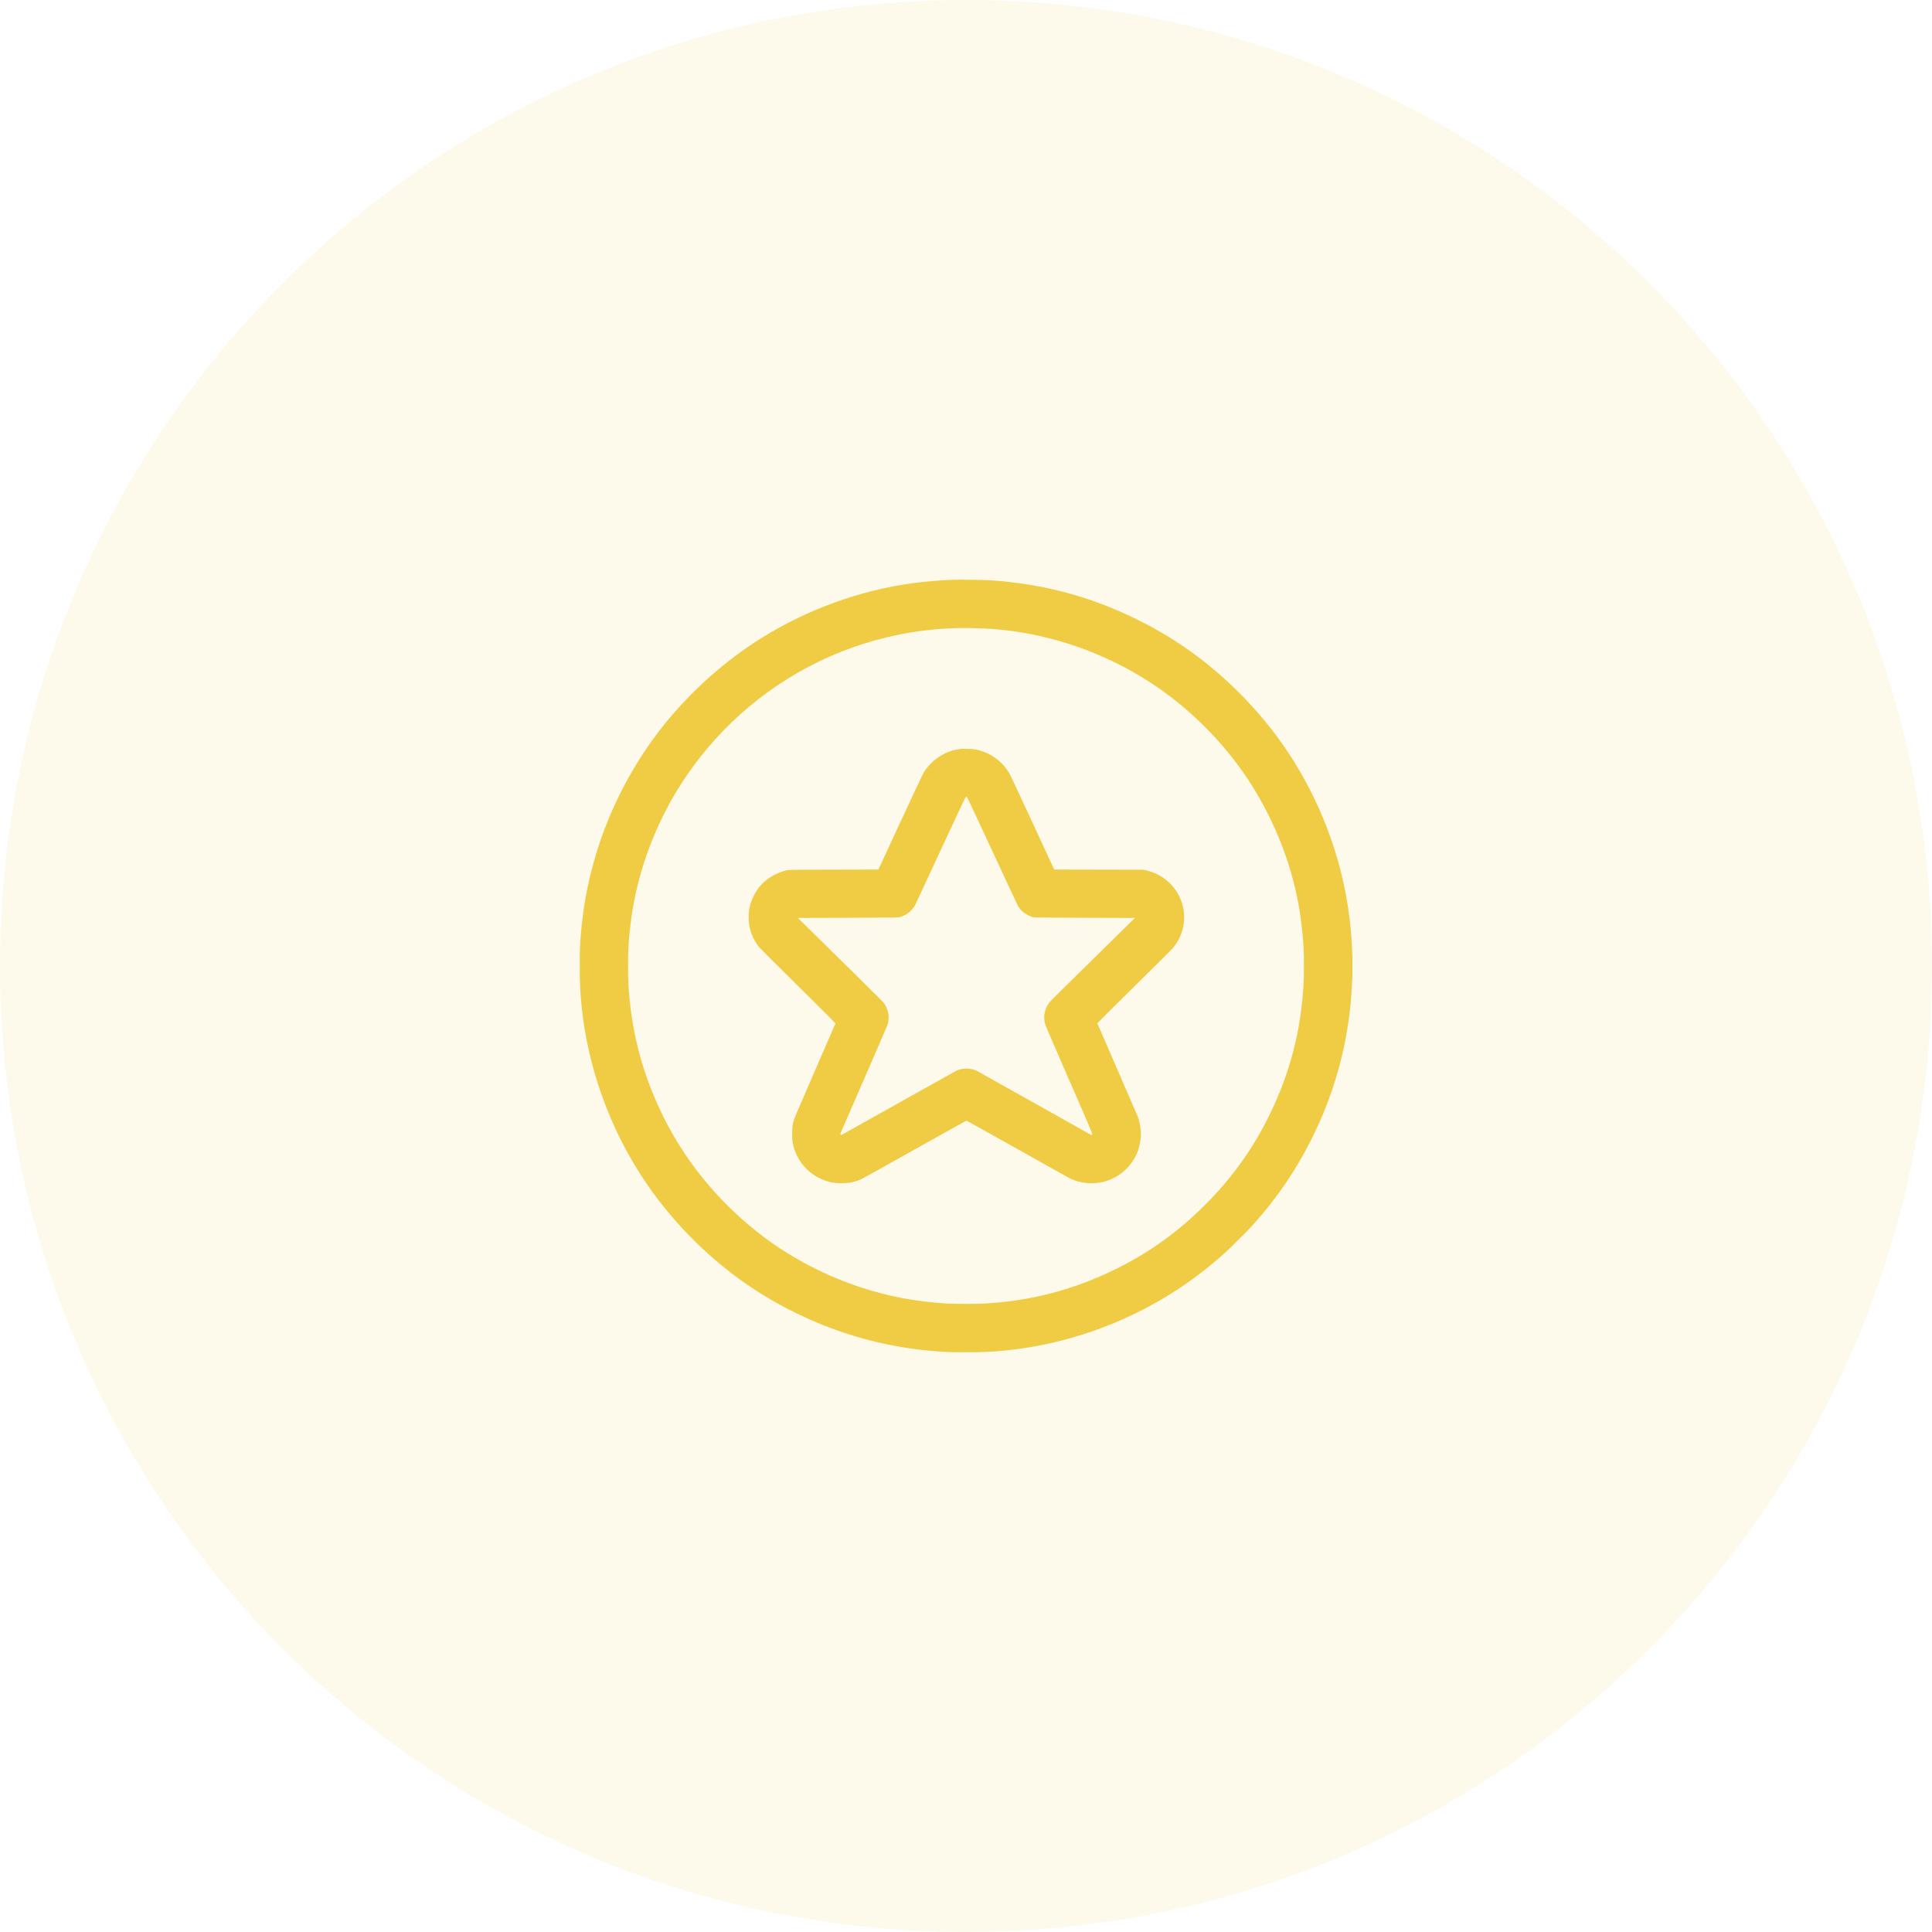 <svg width="40" height="40" viewBox="0 0 40 40" fill="none" xmlns="http://www.w3.org/2000/svg">
<path d="M0 20C0 8.954 8.954 0 20 0C31.046 0 40 8.954 40 20C40 31.046 31.046 40 20 40C8.954 40 0 31.046 0 20Z" fill="#EFCC44" fill-opacity="0.1"/>
<g clip-path="url(#clip0_807_2568)">
<path fill-rule="evenodd" clip-rule="evenodd" d="M19.712 12.004C19.402 12.018 19.166 12.038 18.899 12.074C17.805 12.222 16.724 12.613 15.773 13.205C15.018 13.675 14.33 14.286 13.759 14.992C13.175 15.716 12.71 16.567 12.41 17.464C12.209 18.066 12.084 18.669 12.029 19.305C12.007 19.559 12.003 19.666 12.003 20C12.003 20.38 12.013 20.569 12.048 20.893C12.177 22.066 12.576 23.215 13.205 24.227C13.743 25.091 14.464 25.866 15.296 26.474C15.942 26.945 16.689 27.33 17.462 27.589C18.064 27.791 18.668 27.916 19.306 27.971C19.56 27.993 19.665 27.997 20 27.997C20.381 27.997 20.57 27.987 20.893 27.952C22.067 27.823 23.215 27.424 24.227 26.795C24.616 26.553 24.978 26.281 25.35 25.949C25.462 25.85 25.85 25.462 25.95 25.35C26.462 24.774 26.84 24.216 27.168 23.555C27.613 22.656 27.877 21.724 27.968 20.73C27.98 20.6 27.994 20.376 27.994 20.309C27.994 20.269 27.996 20.243 28 20.243C28.004 20.243 28.006 20.157 28.006 19.996C28.006 19.833 28.004 19.751 28 19.753C27.996 19.756 27.994 19.734 27.994 19.692C27.994 19.583 27.974 19.312 27.952 19.107C27.823 17.935 27.424 16.785 26.795 15.773C26.505 15.307 26.17 14.877 25.787 14.477C25.118 13.78 24.399 13.25 23.555 12.832C22.59 12.354 21.618 12.092 20.519 12.015C20.391 12.006 19.832 11.998 19.712 12.004ZM19.856 13.002C18.504 13.031 17.205 13.442 16.09 14.194C15.03 14.908 14.172 15.916 13.645 17.066C13.267 17.887 13.062 18.715 13.011 19.622C13.001 19.791 13.001 20.208 13.011 20.378C13.062 21.284 13.267 22.113 13.645 22.934C14.131 23.994 14.894 24.929 15.853 25.64C16.423 26.062 17.099 26.412 17.793 26.644C18.383 26.84 18.978 26.953 19.626 26.989C19.79 26.998 20.21 26.998 20.374 26.989C21.358 26.934 22.243 26.7 23.12 26.265C23.804 25.926 24.395 25.5 24.948 24.947C25.5 24.395 25.926 23.804 26.265 23.12C26.7 22.243 26.934 21.358 26.989 20.374C26.999 20.209 26.999 19.79 26.989 19.625C26.934 18.642 26.7 17.757 26.265 16.88C25.848 16.037 25.269 15.298 24.531 14.665C23.382 13.68 21.886 13.084 20.374 13.012C20.22 13.004 19.977 13 19.856 13.002ZM19.898 15.504C19.889 15.506 19.86 15.51 19.834 15.514C19.552 15.556 19.275 15.745 19.121 16C19.105 16.026 18.888 16.488 18.639 17.025L18.186 18.003L17.264 18.005C16.348 18.007 16.342 18.007 16.283 18.02C16.117 18.059 15.968 18.134 15.835 18.246C15.678 18.379 15.558 18.59 15.514 18.81C15.502 18.872 15.496 18.989 15.502 19.064C15.517 19.26 15.584 19.436 15.7 19.59C15.725 19.623 16.009 19.908 16.519 20.411C17.033 20.917 17.299 21.183 17.297 21.19C17.296 21.195 17.108 21.628 16.88 22.15C16.652 22.673 16.458 23.126 16.447 23.156C16.409 23.271 16.401 23.325 16.401 23.472C16.401 23.622 16.409 23.68 16.451 23.806C16.554 24.115 16.811 24.362 17.126 24.457C17.226 24.487 17.294 24.496 17.43 24.496C17.537 24.495 17.569 24.493 17.623 24.481C17.708 24.463 17.776 24.44 17.846 24.407C17.878 24.392 18.375 24.115 18.95 23.791C19.526 23.468 20.003 23.203 20.01 23.203C20.017 23.203 20.489 23.466 21.059 23.786C21.63 24.107 22.122 24.383 22.154 24.398C22.353 24.498 22.601 24.525 22.832 24.472C23.17 24.395 23.46 24.131 23.567 23.805C23.6 23.703 23.622 23.575 23.622 23.48C23.622 23.367 23.594 23.215 23.553 23.11C23.543 23.084 23.352 22.642 23.128 22.128C22.904 21.614 22.72 21.19 22.719 21.186C22.718 21.183 23.058 20.843 23.475 20.433C23.892 20.022 24.252 19.666 24.273 19.641C24.47 19.415 24.556 19.101 24.5 18.811C24.439 18.5 24.245 18.244 23.962 18.103C23.893 18.068 23.829 18.045 23.744 18.023L23.677 18.007L22.752 18.005L21.827 18.003L21.386 17.051C21.144 16.527 20.931 16.073 20.914 16.041C20.767 15.771 20.515 15.584 20.21 15.519C20.167 15.51 20.118 15.506 20.032 15.504C19.967 15.503 19.906 15.503 19.898 15.504ZM19.989 16.51C19.982 16.517 19.751 17.008 19.475 17.603C19.2 18.198 18.963 18.706 18.949 18.733C18.883 18.858 18.775 18.945 18.634 18.987C18.598 18.997 18.531 18.998 17.558 19.002L16.52 19.005L17.342 19.814C18.308 20.766 18.294 20.751 18.328 20.81C18.402 20.935 18.419 21.09 18.372 21.226C18.364 21.25 18.146 21.754 17.888 22.346C17.63 22.937 17.414 23.434 17.407 23.451C17.397 23.478 17.397 23.482 17.405 23.491C17.41 23.496 17.42 23.498 17.426 23.496C17.432 23.494 17.962 23.197 18.605 22.836C19.247 22.476 19.788 22.174 19.805 22.165C19.926 22.11 20.093 22.11 20.214 22.165C20.232 22.174 20.767 22.473 21.402 22.83C22.037 23.187 22.567 23.485 22.578 23.491C22.599 23.501 22.601 23.501 22.612 23.49C22.623 23.479 22.607 23.441 22.143 22.378C21.88 21.772 21.657 21.258 21.649 21.235C21.597 21.092 21.615 20.924 21.696 20.797C21.719 20.761 21.757 20.718 21.823 20.653C21.875 20.602 22.273 20.21 22.707 19.782L23.496 19.005L22.457 19.002C21.482 18.998 21.415 18.997 21.379 18.987C21.28 18.957 21.176 18.891 21.123 18.824C21.107 18.804 21.081 18.764 21.066 18.736C21.051 18.708 20.813 18.198 20.537 17.603C20.262 17.008 20.031 16.517 20.024 16.51C20.017 16.504 20.009 16.499 20.006 16.499C20.004 16.499 19.996 16.504 19.989 16.51ZM12.003 20.003C12.003 20.14 12.004 20.196 12.005 20.126C12.006 20.056 12.006 19.944 12.005 19.876C12.004 19.809 12.003 19.866 12.003 20.003Z" fill="#EFCC44"/>
</g>
<defs>
<clipPath id="clip0_807_2568">
<rect width="16" height="16" fill="white" transform="translate(12 12)"/>
</clipPath>
</defs>
</svg>
